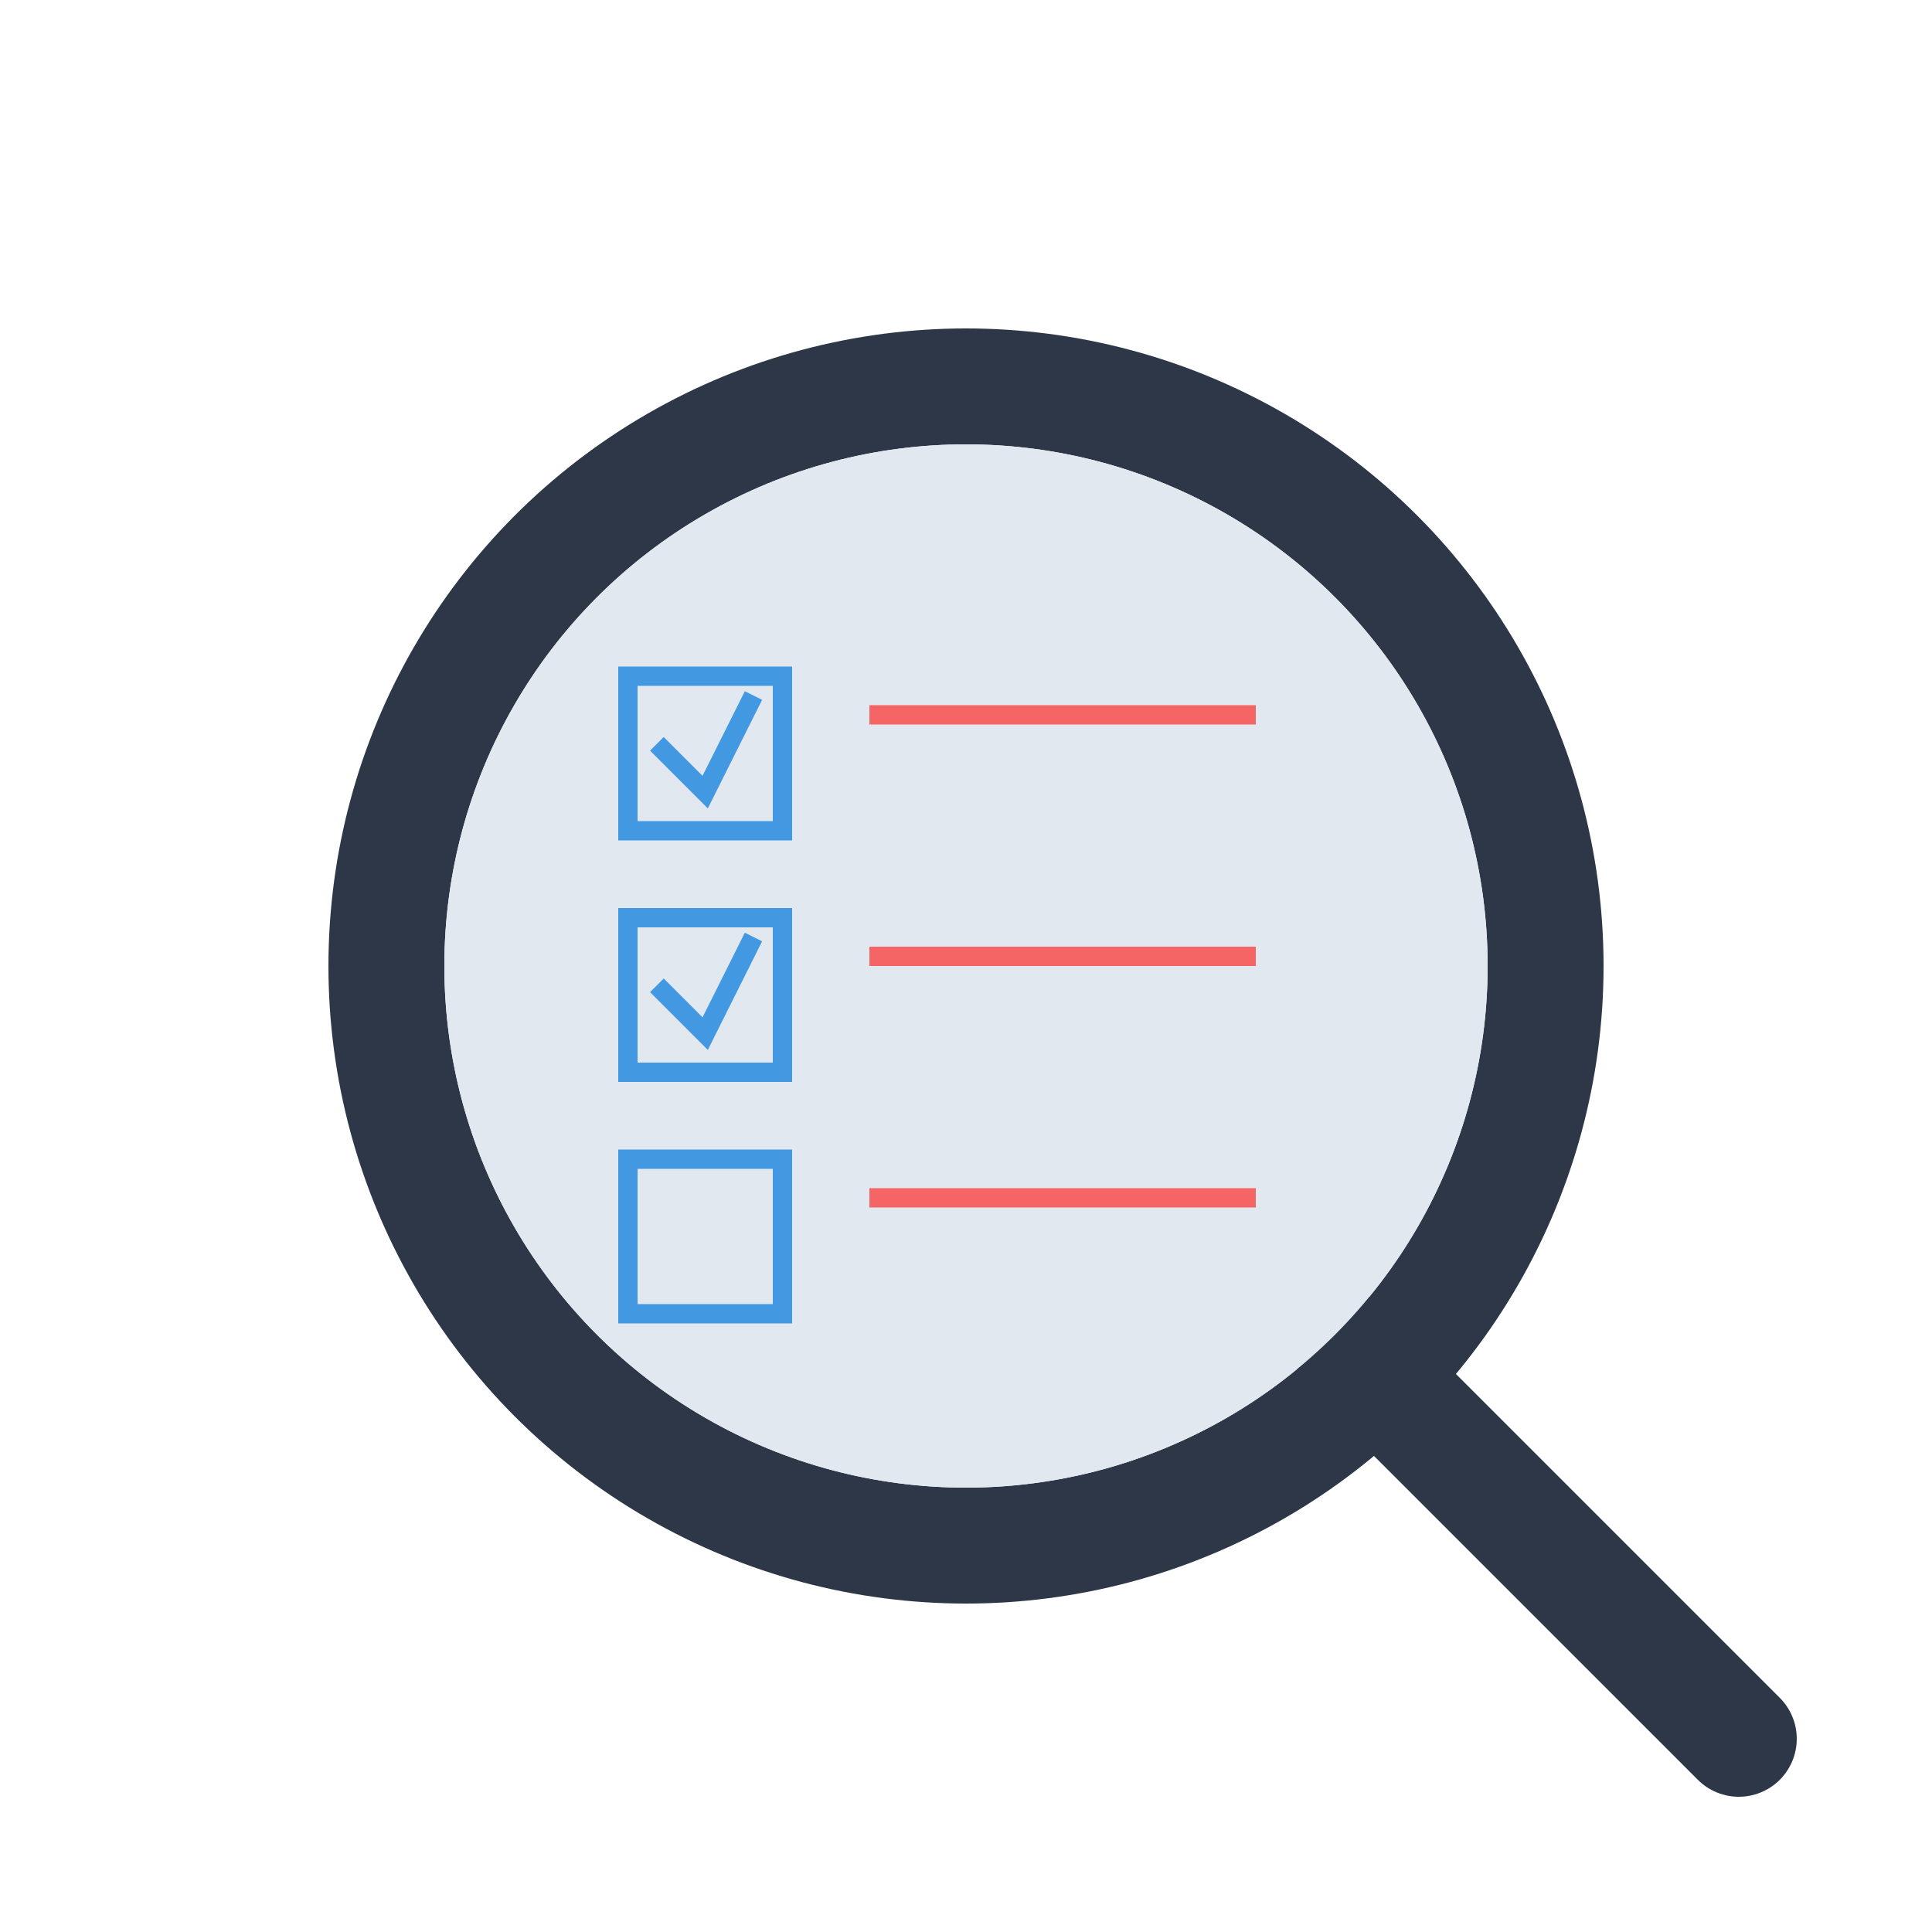 <svg xmlns="http://www.w3.org/2000/svg" viewBox="0 0 200 200">
  <!-- Magnifying glass handle -->
  <path d="M140 140 L 180 180" stroke="#2D3748" stroke-width="12" stroke-linecap="round"/>
  
  <!-- Magnifying glass rim -->
  <circle cx="100" cy="100" r="60" fill="none" stroke="#2D3748" stroke-width="12"/>
  
  <!-- Glass lens -->
  <circle cx="100" cy="100" r="54" fill="#E2E8F0"/>
  
  <!-- Checklist boxes -->
  <rect x="65" y="70" width="16" height="16" fill="none" stroke="#4299E1" stroke-width="2"/>
  <rect x="65" y="95" width="16" height="16" fill="none" stroke="#4299E1" stroke-width="2"/>
  <rect x="65" y="120" width="16" height="16" fill="none" stroke="#4299E1" stroke-width="2"/>
  
  <!-- Check marks -->
  <path d="M68 77 L73 82 L78 72" stroke="#4299E1" stroke-width="2" fill="none"/>
  <path d="M68 102 L73 107 L78 97" stroke="#4299E1" stroke-width="2" fill="none"/>
  
  <!-- Text lines -->
  <rect x="90" y="73" width="40" height="2" fill="#F56565"/>
  <rect x="90" y="98" width="40" height="2" fill="#F56565"/>
  <rect x="90" y="123" width="40" height="2" fill="#F56565"/>
</svg>